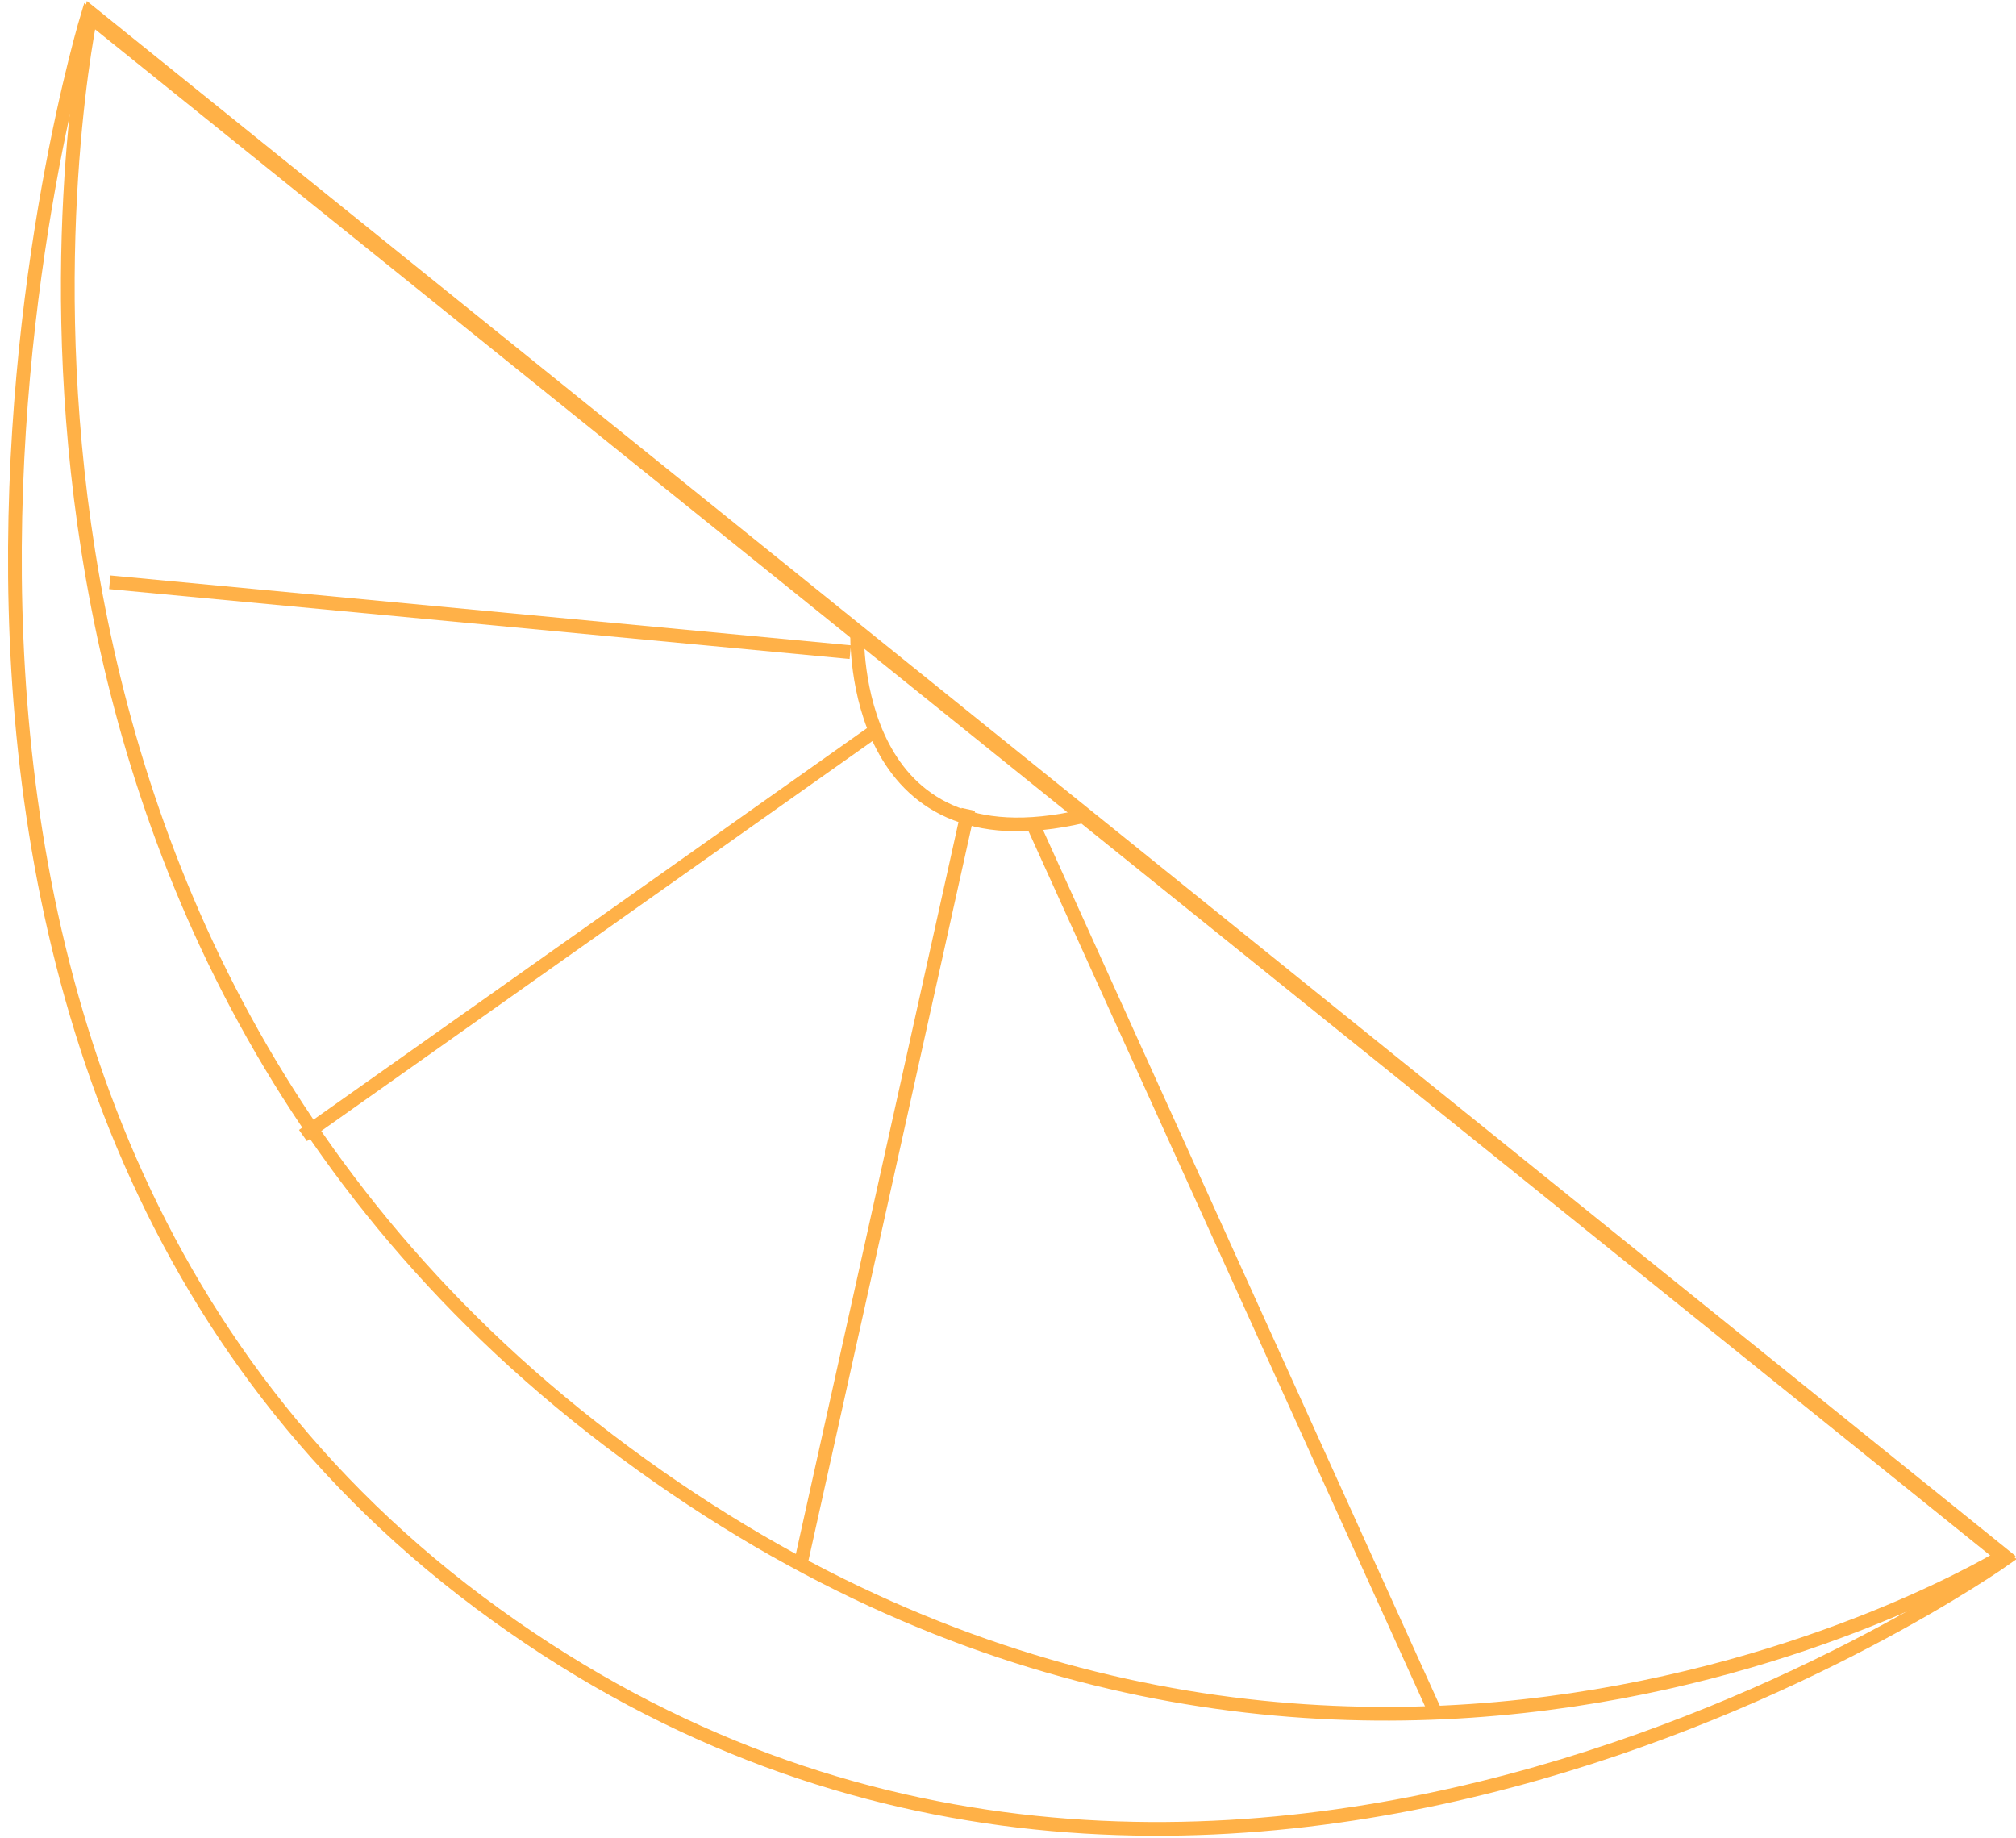<?xml version="1.0" encoding="UTF-8" standalone="no"?>
<svg width="147px" height="134px" viewBox="0 0 147 134" version="1.1" xmlns="http://www.w3.org/2000/svg" xmlns:xlink="http://www.w3.org/1999/xlink">
    <!-- Generator: Sketch 3.8.2 (29753) - http://www.bohemiancoding.com/sketch -->
    <title>Orange</title>
    <desc>Created with Sketch.</desc>
    <defs></defs>
    <g id="Page-1" stroke="none" stroke-width="1" fill="none" fill-rule="evenodd">
        <g id="Orange" transform="translate(1, 0)">
            <path d="M5.405,1.071 L145.218,113.645 C145.218,113.645 86.011,155.773 33.923,116.81 C-18.165,77.847 5.405,1.071 5.405,1.071 L5.405,1.071 Z" id="Path-1" stroke="#FFB147"></path>
            <path d="M5.649,0.97 L145.114,113.397 C145.114,113.397 95.05,144.297 43.39,105.015 C-8.27,65.733 5.649,0.97 5.649,0.97 L5.649,0.97 Z" id="Path-1-Copy" stroke="#FFB147"></path>
            <path d="M61.5,46 C61.5,46.5 61,63.5 78,59.5" id="Path-3" stroke="#FFB148"></path>
            <path d="M60.5,47.5 L7.5,42.5" id="Line" stroke="#FFB148" stroke-linecap="square"></path>
            <path d="M62.5,53.5 L21.5,82.5" id="Line" stroke="#FFB148" stroke-linecap="square"></path>
            <path d="M69.5,59.5 L57.5,113.5" id="Line" stroke="#FFB148" stroke-linecap="square"></path>
            <path d="M74.5,60.5 L103.5,124.5" id="Line" stroke="#FFB148" stroke-linecap="square"></path>
        </g>
    </g>
</svg>